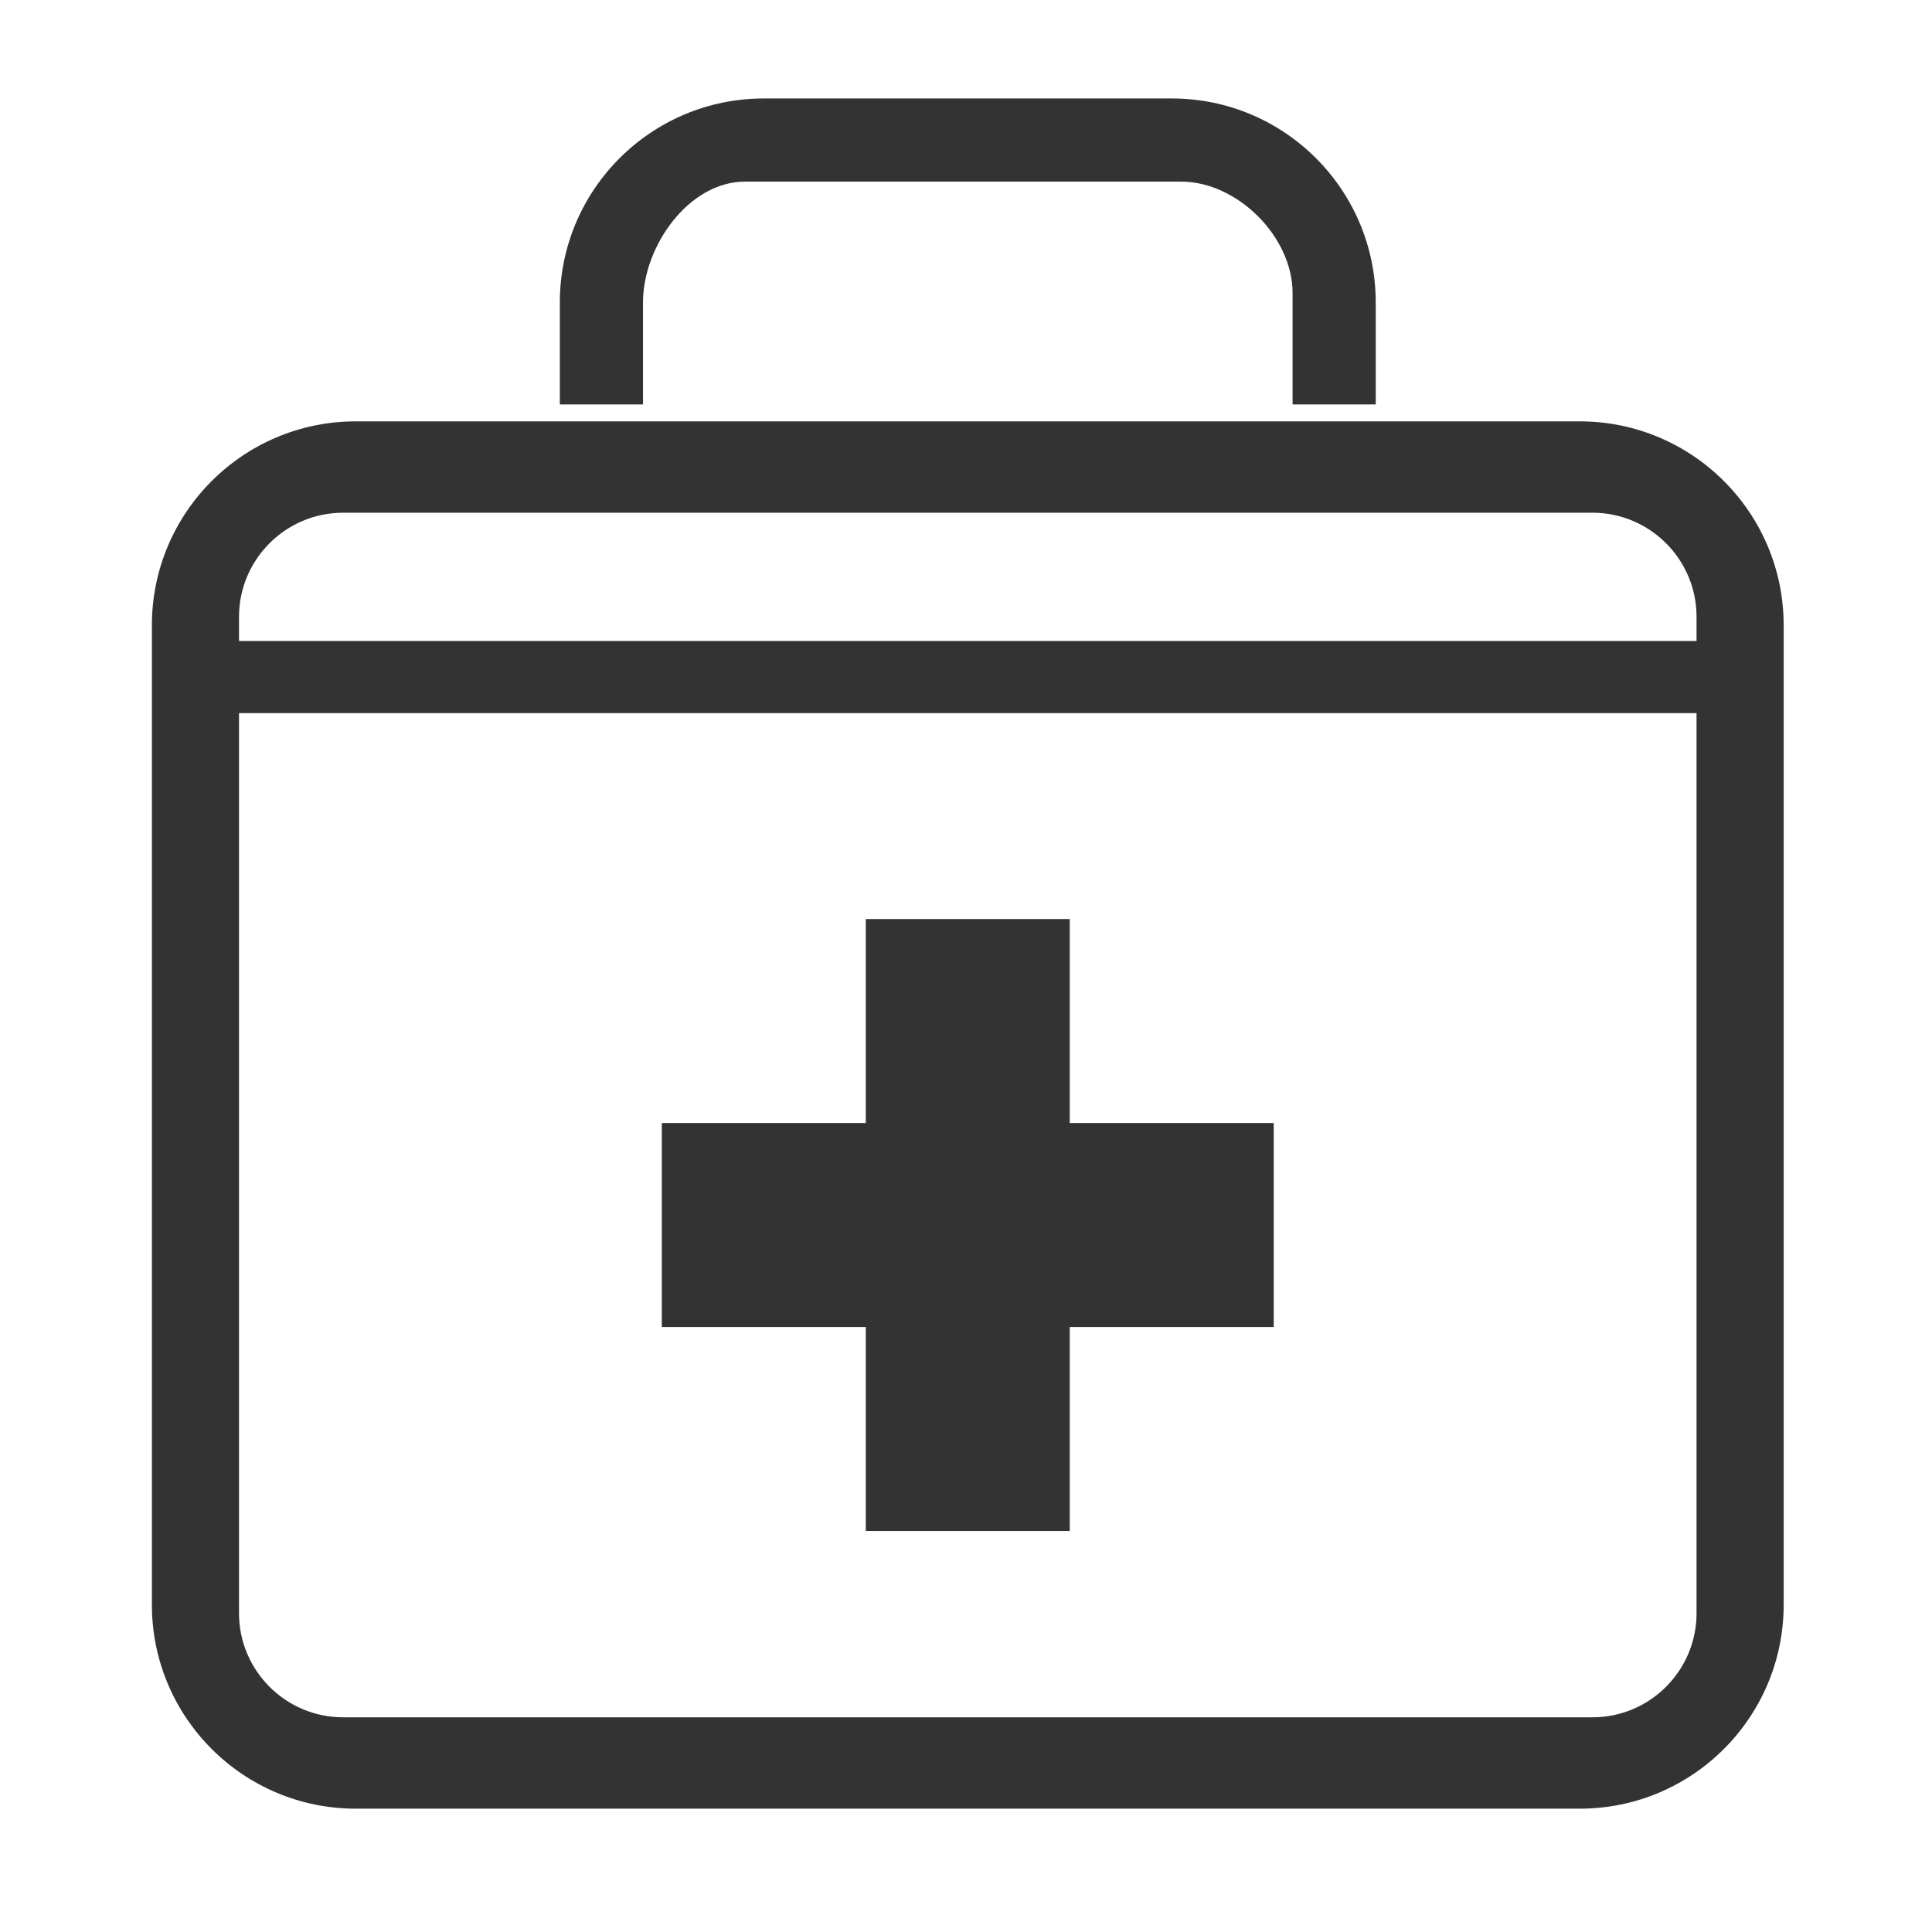 <?xml version="1.0" standalone="no"?><!DOCTYPE svg PUBLIC "-//W3C//DTD SVG 1.1//EN" "http://www.w3.org/Graphics/SVG/1.1/DTD/svg11.dtd"><svg t="1673320022684" class="icon" viewBox="0 0 1024 1024" version="1.1" xmlns="http://www.w3.org/2000/svg" p-id="4148" xmlns:xlink="http://www.w3.org/1999/xlink" width="32" height="32"><path d="M837.274 223.329H188.611c-59.704 0-108.109 48.404-108.109 108.109V850.534c0 59.694 48.41 108.104 108.109 108.104H837.274c59.704 0 108.109-48.41 108.109-108.104V331.438c0.005-59.704-48.404-108.109-108.109-108.109z m61.932 631.7c0 30.444-24.735 55.183-55.173 55.183H181.857c-30.418 0-55.178-24.74-55.178-55.183V326.938c0-30.449 24.76-55.183 55.178-55.183H844.032c30.438 0 55.173 24.735 55.173 55.183v528.092zM340.803 214.349V160.297c0-29.773 24.259-64.031 54.057-64.031h231.178c29.834 0 59.054 29.271 59.054 59.044v59.044h44.073V160.297c0-59.704-48.404-108.109-108.109-108.109H404.833c-59.704 0-108.109 48.404-108.109 108.109v54.057h44.078z" fill="#333333" p-id="4149"></path><path d="M675.103 595.22h-108.109V487.112H458.885v108.109H350.776v108.109h108.109v108.109h108.109v-108.109h108.109zM108.785 339.727h809.805v38.246H108.785z" fill="#333333" p-id="4150"></path></svg>